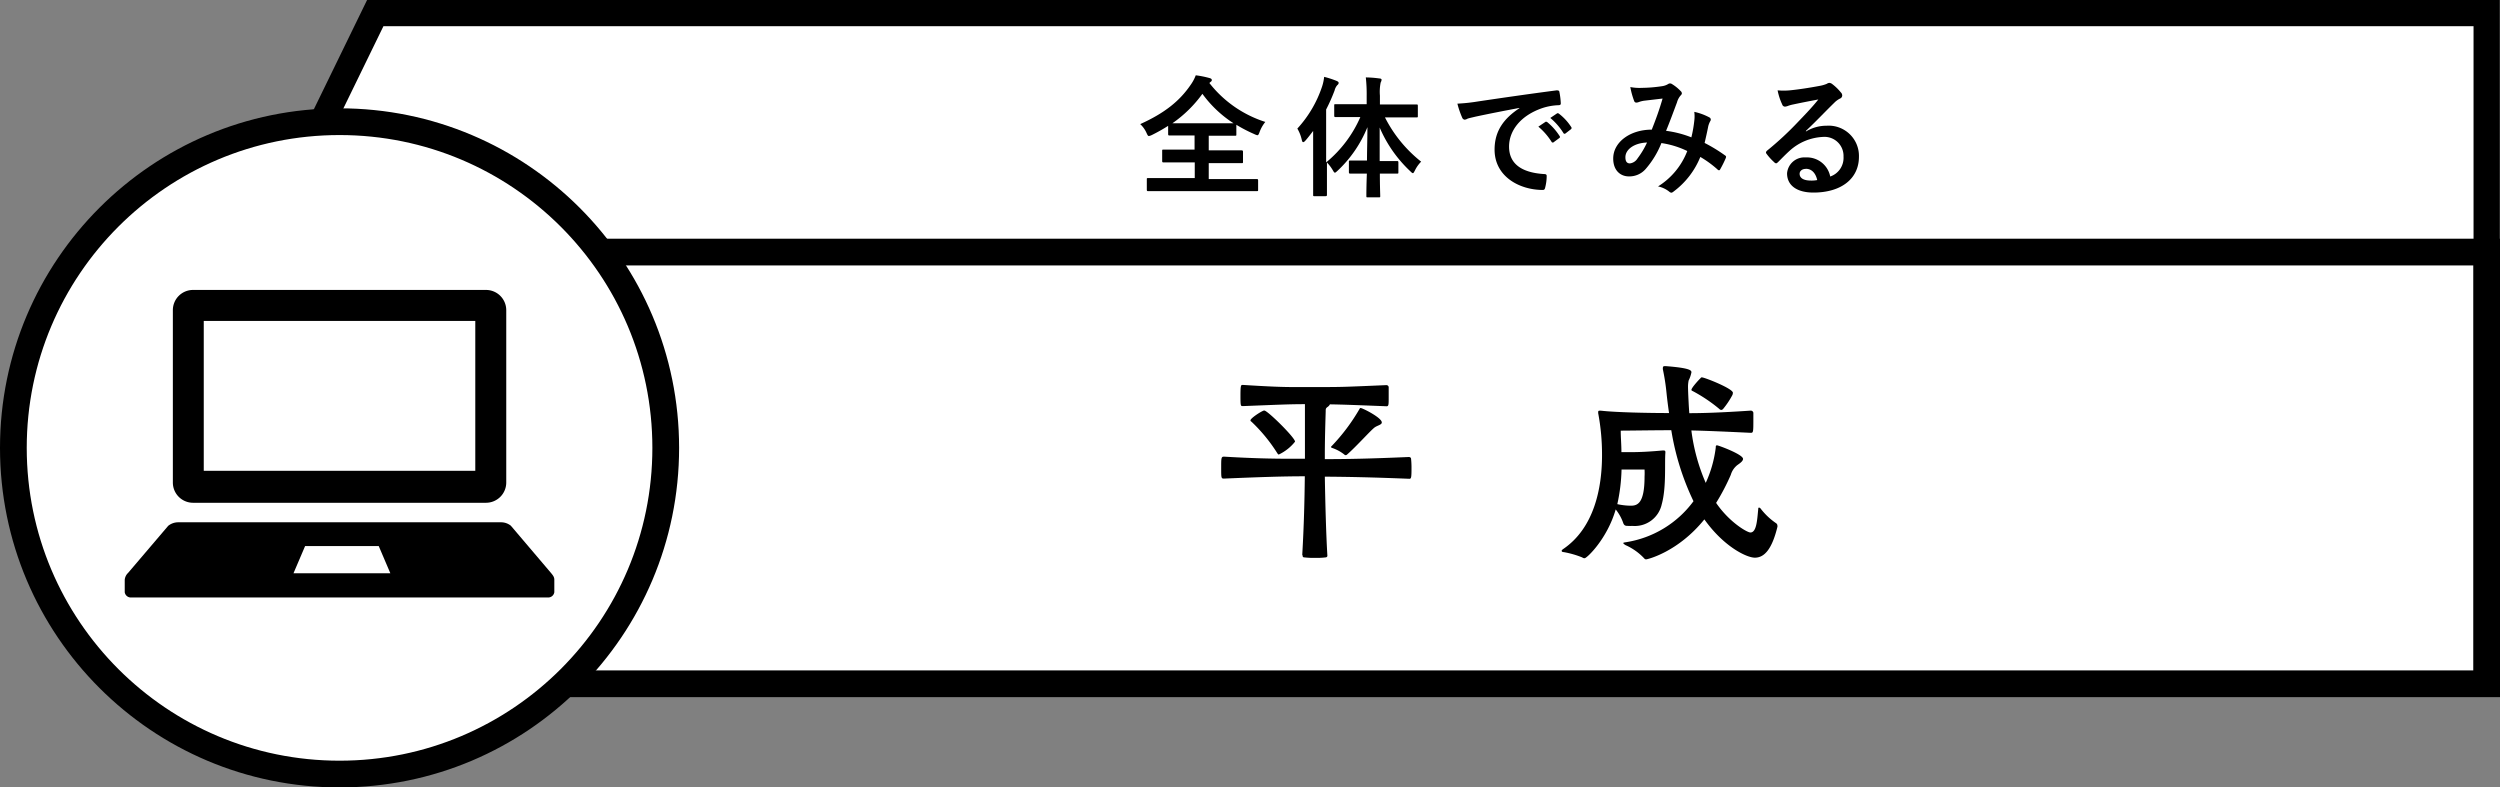 <svg xmlns="http://www.w3.org/2000/svg" viewBox="0 0 402.07 126.64"><rect x="0" y="0" width="402.07" height="126.64" fill="#808080" stroke="none"/><defs><style>.cls-1,.cls-2,.cls-3{fill:#fff;stroke:#000;stroke-miterlimit:10;}.cls-1{stroke-width:4.21px;}.cls-2{stroke-width:4.3px;}.cls-3{stroke-width:4.3px;}</style></defs><title>アセット 199</title><g id="レイヤー_2" data-name="レイヤー 2"><g id="レイヤー_1-2" data-name="レイヤー 1"><polygon class="cls-1" points="399.92 40.55 41.62 40.55 60.35 2.11 399.92 2.11 399.92 40.55"/><rect class="cls-2" x="53.07" y="40.54" width="346.85" height="69.43"/><circle class="cls-3" cx="54.61" cy="72.03" r="52.46"/><path d="M209.44,89.21c.27-4.65.37-8.84.41-12.61-3.54,0-7.55.14-13,.37-.45,0-.45-.1-.45-1.7s0-1.83.45-1.83c4.48.27,7.85.34,10.64.34h2.38V73c0-6,0-6.67,0-8-2.58,0-4.48.1-9.92.31h-.07c-.34,0-.38,0-.38-1.63s.07-1.77.31-1.77h.14c4.28.27,6.29.34,8.09.34,1.09,0,2.1,0,3.5,0,4.32,0,4.18,0,11.39-.31h.07a.37.37,0,0,1,.34.31c0,.27,0,1,0,1.66,0,1.16,0,1.43-.34,1.43h0c-5.34-.21-6.87-.27-9.11-.31a1.15,1.15,0,0,1-.41.44c-.27.21-.27.31-.27.69-.07,2.24-.14,4.75-.14,6.9v.78c3.64,0,7.24-.07,13.5-.34.2,0,.37.1.37.3a13.21,13.21,0,0,1,.07,1.43c0,.61,0,1.26-.07,1.53s-.2.24-.34.24c-6-.24-9.72-.31-13.53-.34.07,4.11.2,9.25.41,12.71,0,.18-.14.28-.34.28a11.22,11.22,0,0,1-1.63.07,12,12,0,0,1-1.67-.07c-.27,0-.34-.1-.34-.28ZM205.67,73.1c-.11,0-.17-.1-.28-.27a26.06,26.06,0,0,0-4.11-5c-.1-.06-.17-.13-.17-.23,0-.31,1.56-1.36,2.14-1.57,0,0,.07,0,.1,0,.51,0,4.93,4.35,4.93,5A7.37,7.37,0,0,1,205.67,73.1Zm15.46-4.39c-.54.34-2.95,3.06-4.48,4.39a.31.31,0,0,1-.24.1.18.18,0,0,1-.17-.07,6.52,6.52,0,0,0-2-1.09c-.14-.06-.17-.1-.17-.13s0-.1.1-.17a30.94,30.94,0,0,0,4.45-5.92c.07-.13.1-.2.21-.2.3,0,3.4,1.56,3.4,2.31C222.26,68.3,221.58,68.41,221.13,68.71Z"/><path d="M285.87,84.69c-.88,3.64-2.11,5-3.64,5-1.32,0-5-1.77-8.12-6.16-4.25,5.27-9.18,6.43-9.35,6.43a.36.36,0,0,1-.31-.14,9.24,9.24,0,0,0-3-2.14c-.28-.17-.38-.27-.38-.34s.17-.1.38-.13a16.68,16.68,0,0,0,10.91-6.6,41.57,41.57,0,0,1-3.57-11.42c-2.65,0-6.94.07-8.13.07,0,1.12.11,2.27.11,3.46.47,0,.95,0,1.39,0,1.73,0,3.37-.1,5.23-.27h.14c.24,0,.31.06.31.27v.1c-.14,1.67.17,5.54-.58,8.26a4.44,4.44,0,0,1-4.73,3.5,5.23,5.23,0,0,1-.68,0c-.34,0-.61,0-.78-.44a7.32,7.32,0,0,0-1.22-2.21c-1.36,4.72-4.63,7.85-5,7.85a.58.58,0,0,1-.38-.13,15.07,15.07,0,0,0-3-.86c-.21,0-.31-.1-.31-.2s.07-.14.17-.24c5.13-3.43,6.32-10,6.32-15.16a35.78,35.78,0,0,0-.61-6.7.93.93,0,0,1,0-.27c0-.13.07-.17.24-.17h.2c2.35.27,7.48.38,10.95.38-.17-1.16-.31-2.28-.41-3.27a34.19,34.19,0,0,0-.58-3.74.93.93,0,0,1,0-.27c0-.24.13-.27.41-.27,3.94.3,4.18.68,4.18,1a5.29,5.29,0,0,1-.45,1.32,5,5,0,0,0-.1,1c0,.67.14,3.6.21,4.25,1.87,0,4.86-.07,9.86-.41a.42.42,0,0,1,.44.34v.91c0,2.18,0,2.32-.41,2.32h0c-4.42-.21-7.48-.34-9.56-.38a30.65,30.65,0,0,0,2.31,8.43A19.19,19.19,0,0,0,275.94,72c0-.21,0-.38.21-.38s4.18,1.46,4.18,2.18c0,.37-.51.71-.92,1a3.12,3.12,0,0,0-1.05,1.57A35.1,35.1,0,0,1,276,80.88c2.14,3.13,5,4.76,5.51,4.76,1,0,1.09-2,1.26-3.74,0-.2.06-.27.13-.27a.43.43,0,0,1,.24.14,10.69,10.69,0,0,0,2.45,2.34.51.51,0,0,1,.27.48Zm-23.59-3.36c1.08,0,2.21-.38,2.21-4.66a10.58,10.58,0,0,0,0-1.16s-1.56,0-3.7,0a28.65,28.65,0,0,1-.68,5.57A10.28,10.28,0,0,0,262.28,81.33Zm14.55-15.4a.51.51,0,0,1-.34-.18,24.83,24.83,0,0,0-4.19-2.82c-.13-.07-.27-.1-.27-.23,0-.34,1.26-1.7,1.46-1.87,0,0,.07-.14.21-.14.44,0,5,1.8,5,2.48a1.21,1.21,0,0,1-.07.34,13.2,13.2,0,0,1-1.49,2.24A.48.48,0,0,1,276.83,65.93Z"/><path d="M31.05,80.86H78.16a3.26,3.26,0,0,0,3.26-3.25V49.88a3.26,3.26,0,0,0-3.26-3.25H31.05a3.25,3.25,0,0,0-3.25,3.25V77.61A3.25,3.25,0,0,0,31.05,80.86Zm1.72-29.24H76.44v24.1H32.77Z"/><path d="M88.61,92.14l-6.45-7.59A2.53,2.53,0,0,0,80.52,84H28.7a2.56,2.56,0,0,0-1.65.57L20.6,92.14a1.73,1.73,0,0,0-.54,1.11v2a1,1,0,0,0,1.09.84H88.06a1,1,0,0,0,1.09-.84v-2C89.15,92.84,89,92.61,88.61,92.14ZM47.2,92.2l1.87-4.38H60.91l1.87,4.38Z"/><path d="M194.5,13.35a18.58,18.58,0,0,0,9,6.26,5.5,5.5,0,0,0-.91,1.59c-.14.38-.21.55-.38.55a2.24,2.24,0,0,1-.5-.19,23.53,23.53,0,0,1-2.87-1.49V21.6c0,.21,0,.23-.21.23s-.8,0-2.73,0h-1.5v2.35h2.4c2,0,2.73,0,2.85,0s.26,0,.26.23v1.6c0,.21,0,.23-.26.23s-.81,0-2.85,0h-2.4v2.56h5c1.91,0,2.58,0,2.71,0s.23,0,.23.23V30.5c0,.21,0,.24-.23.24s-.8,0-2.71,0h-12c-1.93,0-2.6,0-2.73,0s-.23,0-.23-.24V28.87c0-.21,0-.23.23-.23s.8,0,2.73,0h4.75V26.12H190c-2,0-2.73,0-2.86,0s-.23,0-.23-.23v-1.6c0-.21,0-.23.23-.23s.82,0,2.86,0h2.12V21.79H190.8c-1.93,0-2.58,0-2.7,0s-.23,0-.23-.23V20.24a27.61,27.61,0,0,1-2.57,1.45,2,2,0,0,1-.52.19c-.15,0-.23-.15-.4-.53a4.35,4.35,0,0,0-1-1.39c3.93-1.78,6.34-3.71,8.13-6.34a6.53,6.53,0,0,0,.8-1.51,15.26,15.26,0,0,1,2.2.44c.27.07.38.17.38.32s-.06.21-.21.31Zm1.39,6.47c1.44,0,2.16,0,2.49,0a18.68,18.68,0,0,1-5-4.73,20,20,0,0,1-4.82,4.73c.37,0,1.07,0,2.28,0Z"/><path d="M217.68,18.83c-2.05,0-2.75,0-2.87,0s-.23,0-.23-.23V17c0-.24,0-.24.23-.24s.82,0,2.87,0h2.12V15.45a24.34,24.34,0,0,0-.14-3,17.5,17.5,0,0,1,2.2.17c.21,0,.34.1.34.21a1.21,1.21,0,0,1-.15.44,7.52,7.52,0,0,0-.12,2.12v1.41h3c2,0,2.75,0,2.89,0s.21,0,.21.24v1.61c0,.21,0,.23-.21.23s-.86,0-2.89,0h-2.19A21.39,21.39,0,0,0,228.56,26a5.25,5.25,0,0,0-1,1.41c-.15.29-.23.44-.33.44s-.24-.13-.45-.34a20.87,20.87,0,0,1-4.89-7c0,1.89,0,3.76,0,5.39h.49c1.64,0,2.16,0,2.29,0s.23,0,.23.23v1.54c0,.23,0,.25-.23.25s-.65,0-2.29,0h-.46c0,2,.06,3.38.06,3.59s0,.23-.23.23H220c-.23,0-.25,0-.25-.23s0-1.62.08-3.59h-.37c-1.64,0-2.17,0-2.29,0s-.23,0-.23-.25V26.05c0-.21,0-.23.23-.23s.65,0,2.29,0h.39c0-1.63.07-3.5.07-5.37a19.69,19.69,0,0,1-4.79,7c-.21.19-.34.32-.44.32s-.19-.13-.34-.4a6.8,6.8,0,0,0-.94-1.24v2c0,2.05,0,3.08,0,3.19s0,.23-.23.23h-1.78c-.19,0-.21,0-.21-.23s0-1.14,0-3.19V23.43c0-.69,0-1.53,0-2.37-.4.52-.8,1.05-1.22,1.53-.15.17-.27.27-.38.27s-.17-.12-.23-.38a6.14,6.14,0,0,0-.71-1.8,18.74,18.74,0,0,0,4-6.83,7.44,7.44,0,0,0,.31-1.49,14.87,14.87,0,0,1,2,.65c.23.11.33.17.33.32s-.06.23-.23.38a2,2,0,0,0-.42.84,28.56,28.56,0,0,1-1.36,3.06v8.51a19.52,19.52,0,0,0,5.5-7.29Z"/><path d="M244.35,17.36c-2.56.48-4.8.92-7,1.39-.8.19-1,.23-1.32.33a1.16,1.16,0,0,1-.47.17.49.49,0,0,1-.39-.31,13.94,13.94,0,0,1-.78-2.27,29,29,0,0,0,3.34-.36c2.58-.38,7.2-1.07,12.62-1.78.31,0,.42.08.44.23a12.46,12.46,0,0,1,.23,1.85c0,.25-.13.31-.4.31a9.35,9.35,0,0,0-2.56.46c-3.57,1.22-5.36,3.68-5.36,6.2,0,2.7,1.93,4.17,5.59,4.41.33,0,.46.08.46.31a7.36,7.36,0,0,1-.23,1.81c-.06.31-.15.44-.4.44-3.7,0-7.75-2.12-7.75-6.49,0-3,1.49-5,4-6.66Zm4.16,2.27c.11-.09.19-.06.32,0a9.52,9.52,0,0,1,2,2.25.21.21,0,0,1-.06.33l-.88.65a.22.22,0,0,1-.36-.06,10.44,10.44,0,0,0-2.12-2.43Zm1.87-1.37c.13-.08.19-.06.31,0a8.47,8.47,0,0,1,2,2.16.25.25,0,0,1-.06.38l-.84.65a.22.22,0,0,1-.36-.07,10,10,0,0,0-2.1-2.41Z"/><path d="M272.49,19.42a5.76,5.76,0,0,0,0-1.43,9.29,9.29,0,0,1,2.44.9.39.39,0,0,1,.14.57,3.52,3.52,0,0,0-.33.82c-.17.88-.38,1.8-.59,2.71a25.35,25.35,0,0,1,3.28,2c.21.13.19.24.12.44a18,18,0,0,1-.9,1.81c-.06.11-.13.15-.19.15a.42.42,0,0,1-.25-.15,17,17,0,0,0-2.75-2,13,13,0,0,1-4.24,5.52c-.19.15-.3.23-.42.23a.55.55,0,0,1-.32-.15,4.32,4.32,0,0,0-1.82-.86,11.59,11.59,0,0,0,4.7-5.69,14.19,14.19,0,0,0-4.16-1.28,14.51,14.51,0,0,1-2.56,4.2,3.46,3.46,0,0,1-2.69,1.16c-1.22,0-2.5-.84-2.5-2.88,0-2.61,2.69-4.64,6.2-4.64.69-1.74,1.22-3.21,1.74-5l-2.9.34a4,4,0,0,0-.94.23,1.17,1.17,0,0,1-.38.08.35.35,0,0,1-.34-.23A12.64,12.64,0,0,1,262.2,14a7.69,7.69,0,0,0,1.85.13,23.18,23.18,0,0,0,3.26-.27,2.55,2.55,0,0,0,1-.36.47.47,0,0,1,.27-.08.49.49,0,0,1,.29.08,6.74,6.74,0,0,1,1.43,1.15.51.51,0,0,1,.19.36c0,.13-.08.23-.21.36a2.78,2.78,0,0,0-.57,1.09c-.54,1.43-1.13,3.07-1.76,4.58a16.87,16.87,0,0,1,4.07,1.05A20.36,20.36,0,0,0,272.49,19.42Zm-11.08,5.86c0,.67.23,1,.73,1a1.69,1.69,0,0,0,1.22-.8,13.62,13.62,0,0,0,1.53-2.56C262.75,23,261.41,24.08,261.41,25.28Z"/><path d="M290.43,21.16a6.31,6.31,0,0,1,3.34-.94,4.87,4.87,0,0,1,5.2,5c0,3.5-2.83,5.75-7.32,5.75-2.65,0-4.24-1.14-4.24-3.09a2.79,2.79,0,0,1,3-2.56,3.81,3.81,0,0,1,3.94,3.07,3.17,3.17,0,0,0,2.14-3.19,3.06,3.06,0,0,0-3.29-3.18,8.56,8.56,0,0,0-5.38,2.23c-.61.55-1.19,1.15-1.82,1.78-.15.15-.26.24-.36.24a.54.54,0,0,1-.31-.19,8.83,8.83,0,0,1-1.24-1.37c-.13-.17-.07-.31.1-.48a50.43,50.43,0,0,0,5-4.64c1.3-1.35,2.29-2.39,3.25-3.59-1.26.23-2.75.52-4.05.8a5.46,5.46,0,0,0-.88.25,1.7,1.7,0,0,1-.42.1.47.47,0,0,1-.46-.35,9.5,9.5,0,0,1-.74-2.27,10.59,10.59,0,0,0,1.95,0c1.28-.12,3.13-.4,4.77-.71a5.53,5.53,0,0,0,1.15-.32,1.23,1.23,0,0,1,.4-.17.81.81,0,0,1,.49.17,7.93,7.93,0,0,1,1.4,1.35.69.69,0,0,1,.23.5.54.54,0,0,1-.35.5,3.4,3.4,0,0,0-.93.68c-1.53,1.49-2.94,3-4.53,4.49Zm0,6c-.61,0-1,.35-1,.79,0,.65.57,1.09,1.83,1.09a4.72,4.72,0,0,0,1-.08C292,27.8,291.33,27.15,290.45,27.15Z"/></g></g></svg>